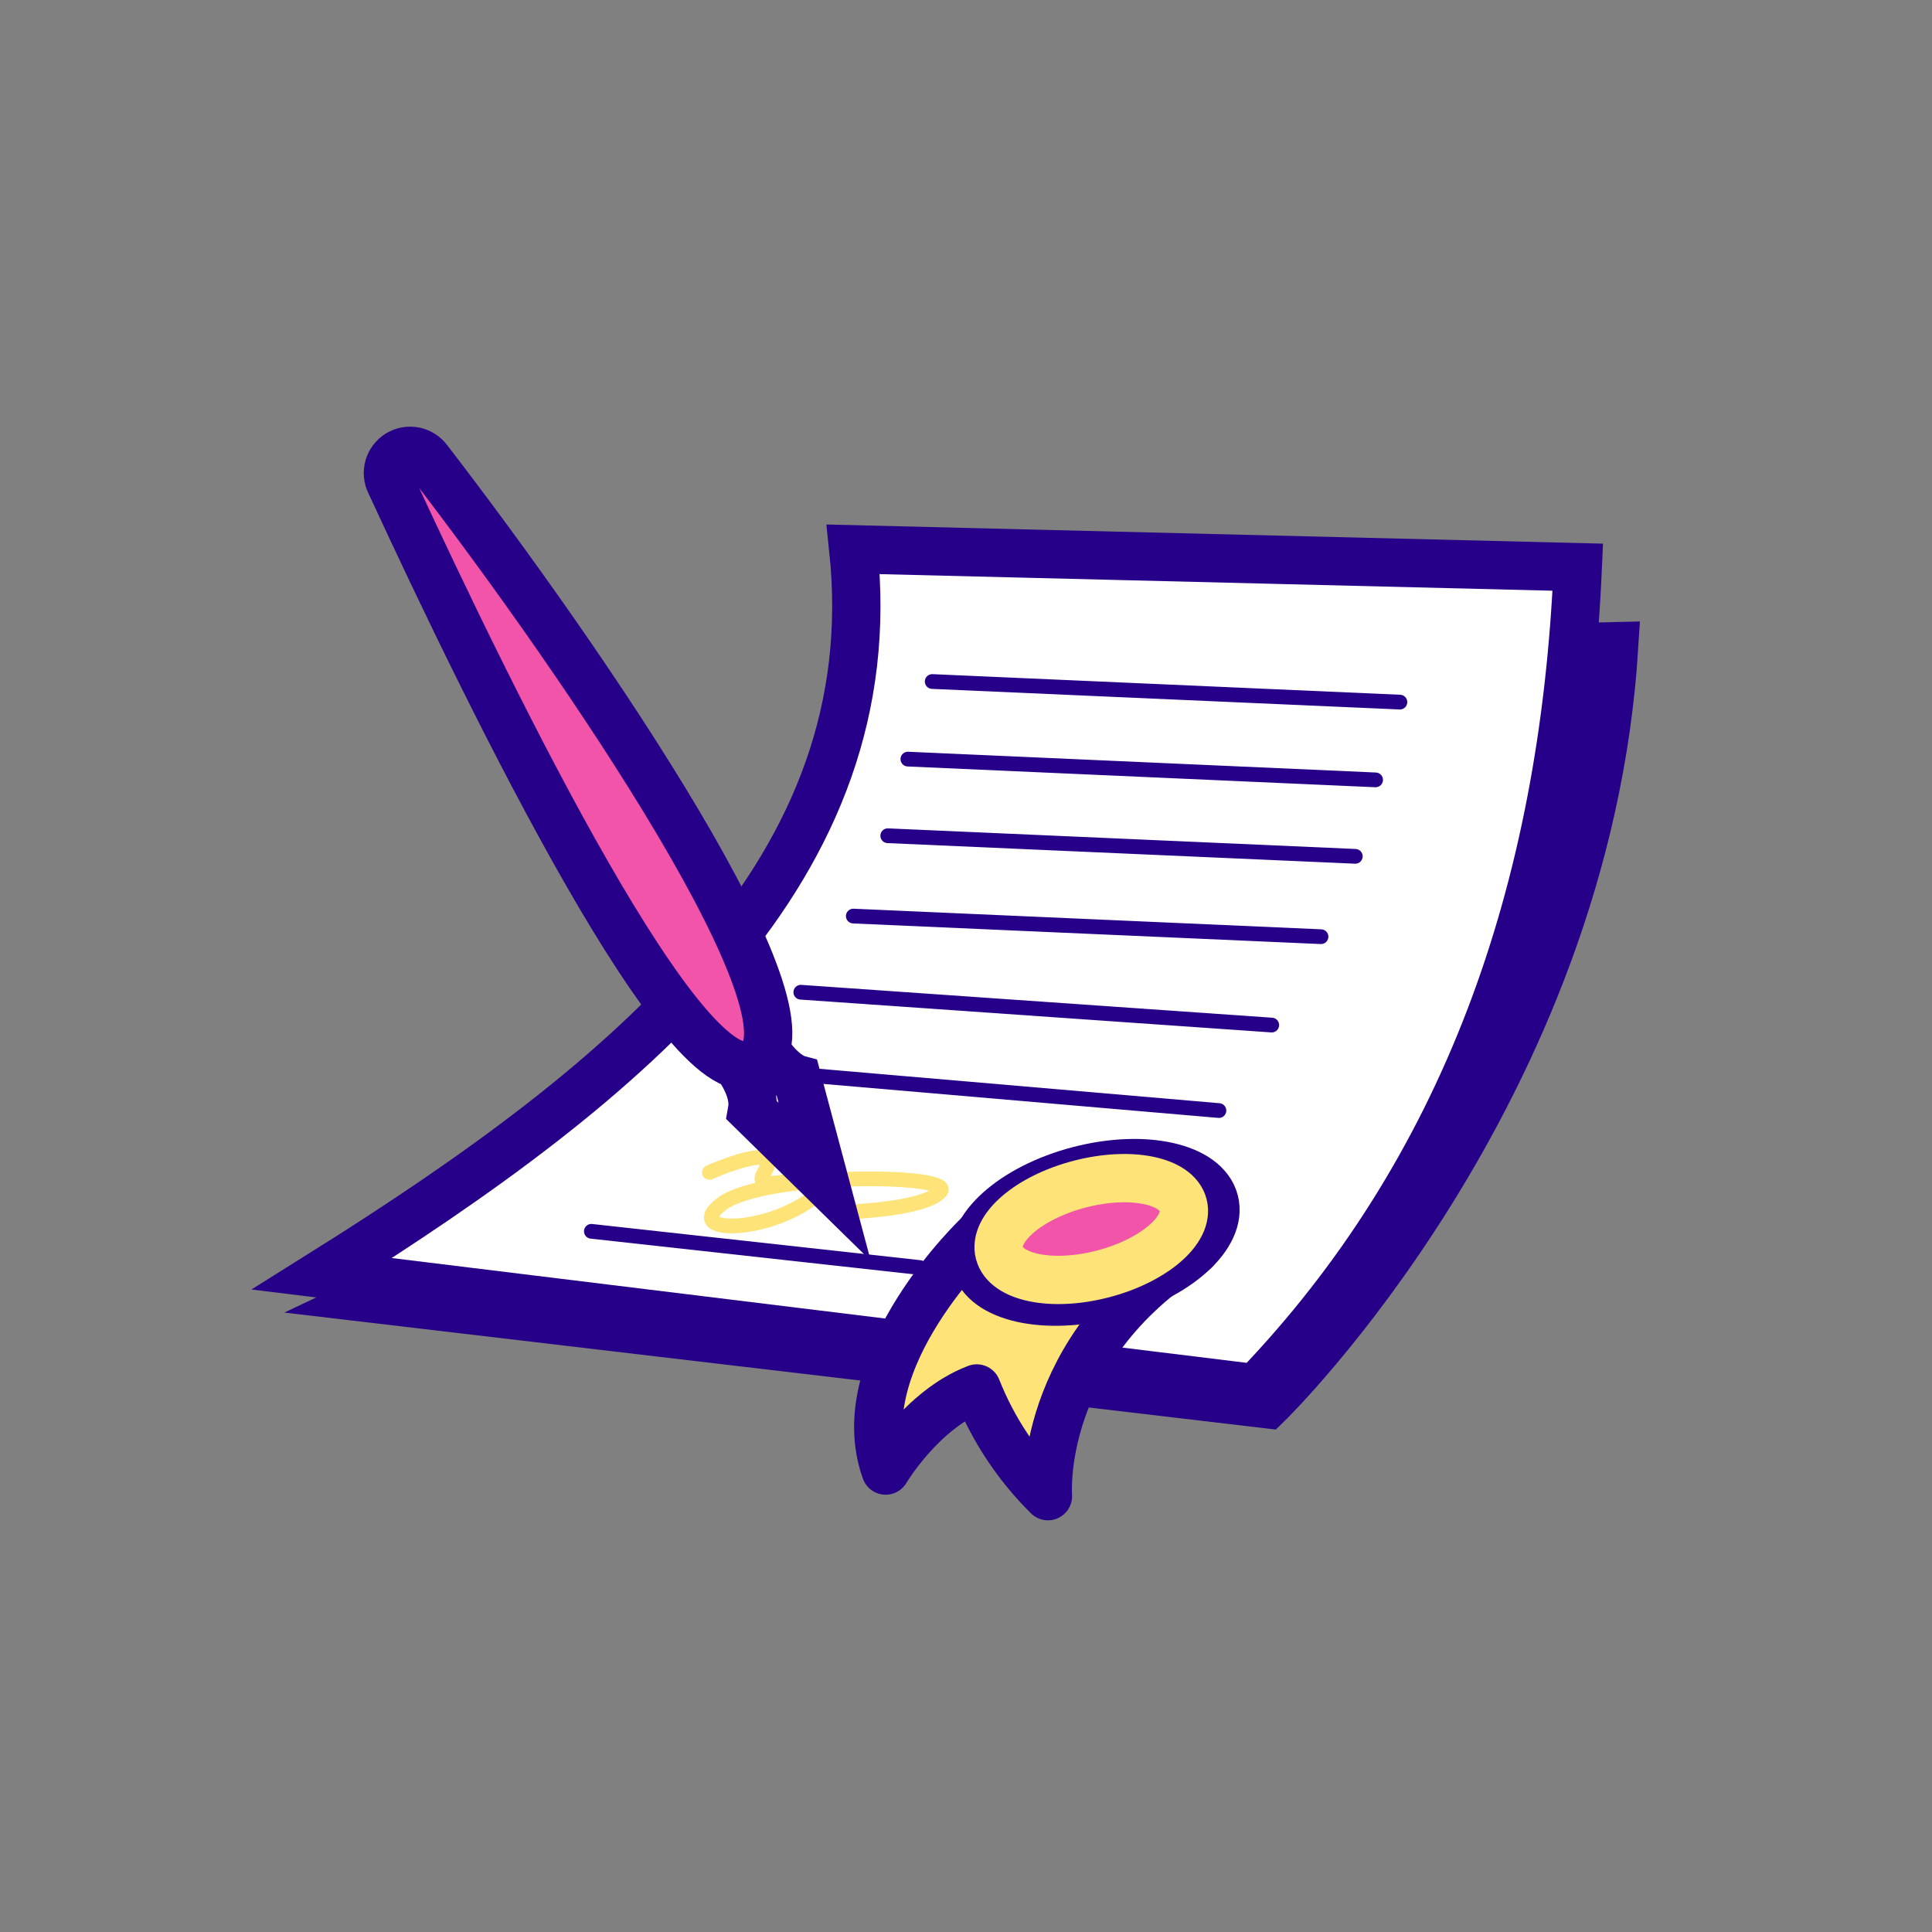 <svg width="80" height="80" viewBox="0 0 80 80" fill="none" xmlns="http://www.w3.org/2000/svg">
<rect x="0" y="0" width="80" height="80" fill="#808080" stroke="none"/>
<path d="M15.353 53.766L52.473 58.146C52.473 58.146 65.693 45.286 66.84 26.759L37.966 27.426C37.966 27.426 38.253 42.953 15.353 53.766Z" fill="white" stroke="#270089" stroke-width="2" stroke-miterlimit="10"/>
<path d="M52 57.486L13.333 52.746C26.253 44.653 36.733 35.959 35.333 22.746L65.333 23.486C64.747 36.966 60.653 48.486 52 57.486Z" fill="white" stroke="#270089" stroke-width="2" stroke-miterlimit="10"/>
<path d="M38.6 28.22L57.967 29.073" stroke="#270089" stroke-width="0.61" stroke-miterlimit="10" stroke-linecap="round"/>
<path d="M37.593 31.433L56.96 32.293" stroke="#270089" stroke-width="0.61" stroke-miterlimit="10" stroke-linecap="round"/>
<path d="M36.76 34.606L56.12 35.459" stroke="#270089" stroke-width="0.61" stroke-miterlimit="10" stroke-linecap="round"/>
<path d="M35.333 37.933L54.7 38.786" stroke="#270089" stroke-width="0.61" stroke-miterlimit="10" stroke-linecap="round"/>
<path d="M33.16 41.086L52.66 42.446" stroke="#270089" stroke-width="0.61" stroke-miterlimit="10" stroke-linecap="round"/>
<path d="M30.333 44.253L50.473 45.986" stroke="#270089" stroke-width="0.61" stroke-miterlimit="10" stroke-linecap="round"/>
<path d="M24.487 50.986L38.087 52.486" stroke="#270089" stroke-width="0.61" stroke-miterlimit="10" stroke-linecap="round"/>
<path d="M43.393 61.953C43.393 61.953 42.9 55.9 49.48 51.76C49.48 51.76 43.613 53.553 40.566 51.093C40.566 51.093 35.026 56.306 36.673 60.893C36.673 60.893 38.166 58.359 40.446 57.493C41.109 59.167 42.113 60.686 43.393 61.953Z" fill="#FEE478" stroke="#270089" stroke-width="2" stroke-linecap="round" stroke-linejoin="round"/>
<path d="M46.006 53.591C48.738 52.878 50.654 51.153 50.285 49.739C49.916 48.324 47.401 47.756 44.669 48.469C41.937 49.183 40.021 50.907 40.39 52.322C40.759 53.736 43.273 54.304 46.006 53.591Z" fill="white" stroke="#270089" stroke-width="2" stroke-miterlimit="10"/>
<path d="M45.672 52.75C47.774 52.201 49.261 50.924 48.993 49.898C48.725 48.872 46.804 48.485 44.702 49.034C42.6 49.583 41.114 50.859 41.381 51.885C41.649 52.911 43.57 53.298 45.672 52.75Z" fill="#F154A9" stroke="#FEE478" stroke-width="2" stroke-miterlimit="10"/>
<path d="M29.374 48.546C29.374 48.546 32.514 47.16 31.647 48.546C30.78 49.933 36.02 47.506 34.007 49.326C31.994 51.146 28.147 51.146 29.894 49.846C31.64 48.546 39.627 48.586 38.934 49.346C38.24 50.106 34.934 50.193 34.934 50.193" stroke="#FEE478" stroke-width="0.61" stroke-miterlimit="10" stroke-linecap="round"/>
<path d="M29.806 43.239C29.806 43.239 31.366 44.719 31.14 45.986L34.147 48.933L33.013 44.686C33.013 44.686 31.887 44.386 31.107 42.193C30.326 39.999 28.26 41.26 29.806 43.239Z" fill="white" stroke="#270089" stroke-width="2" stroke-miterlimit="10"/>
<path d="M17.727 19.046C17.591 18.859 17.39 18.73 17.164 18.685C16.937 18.639 16.702 18.681 16.504 18.801C16.307 18.921 16.162 19.111 16.098 19.333C16.035 19.555 16.057 19.793 16.16 20C20.467 29.333 28.514 45.746 31.294 43.999C34.174 42.139 24.314 27.593 17.727 19.046Z" fill="#F154A9" stroke="#270089" stroke-width="2" stroke-miterlimit="10"/>
</svg>
